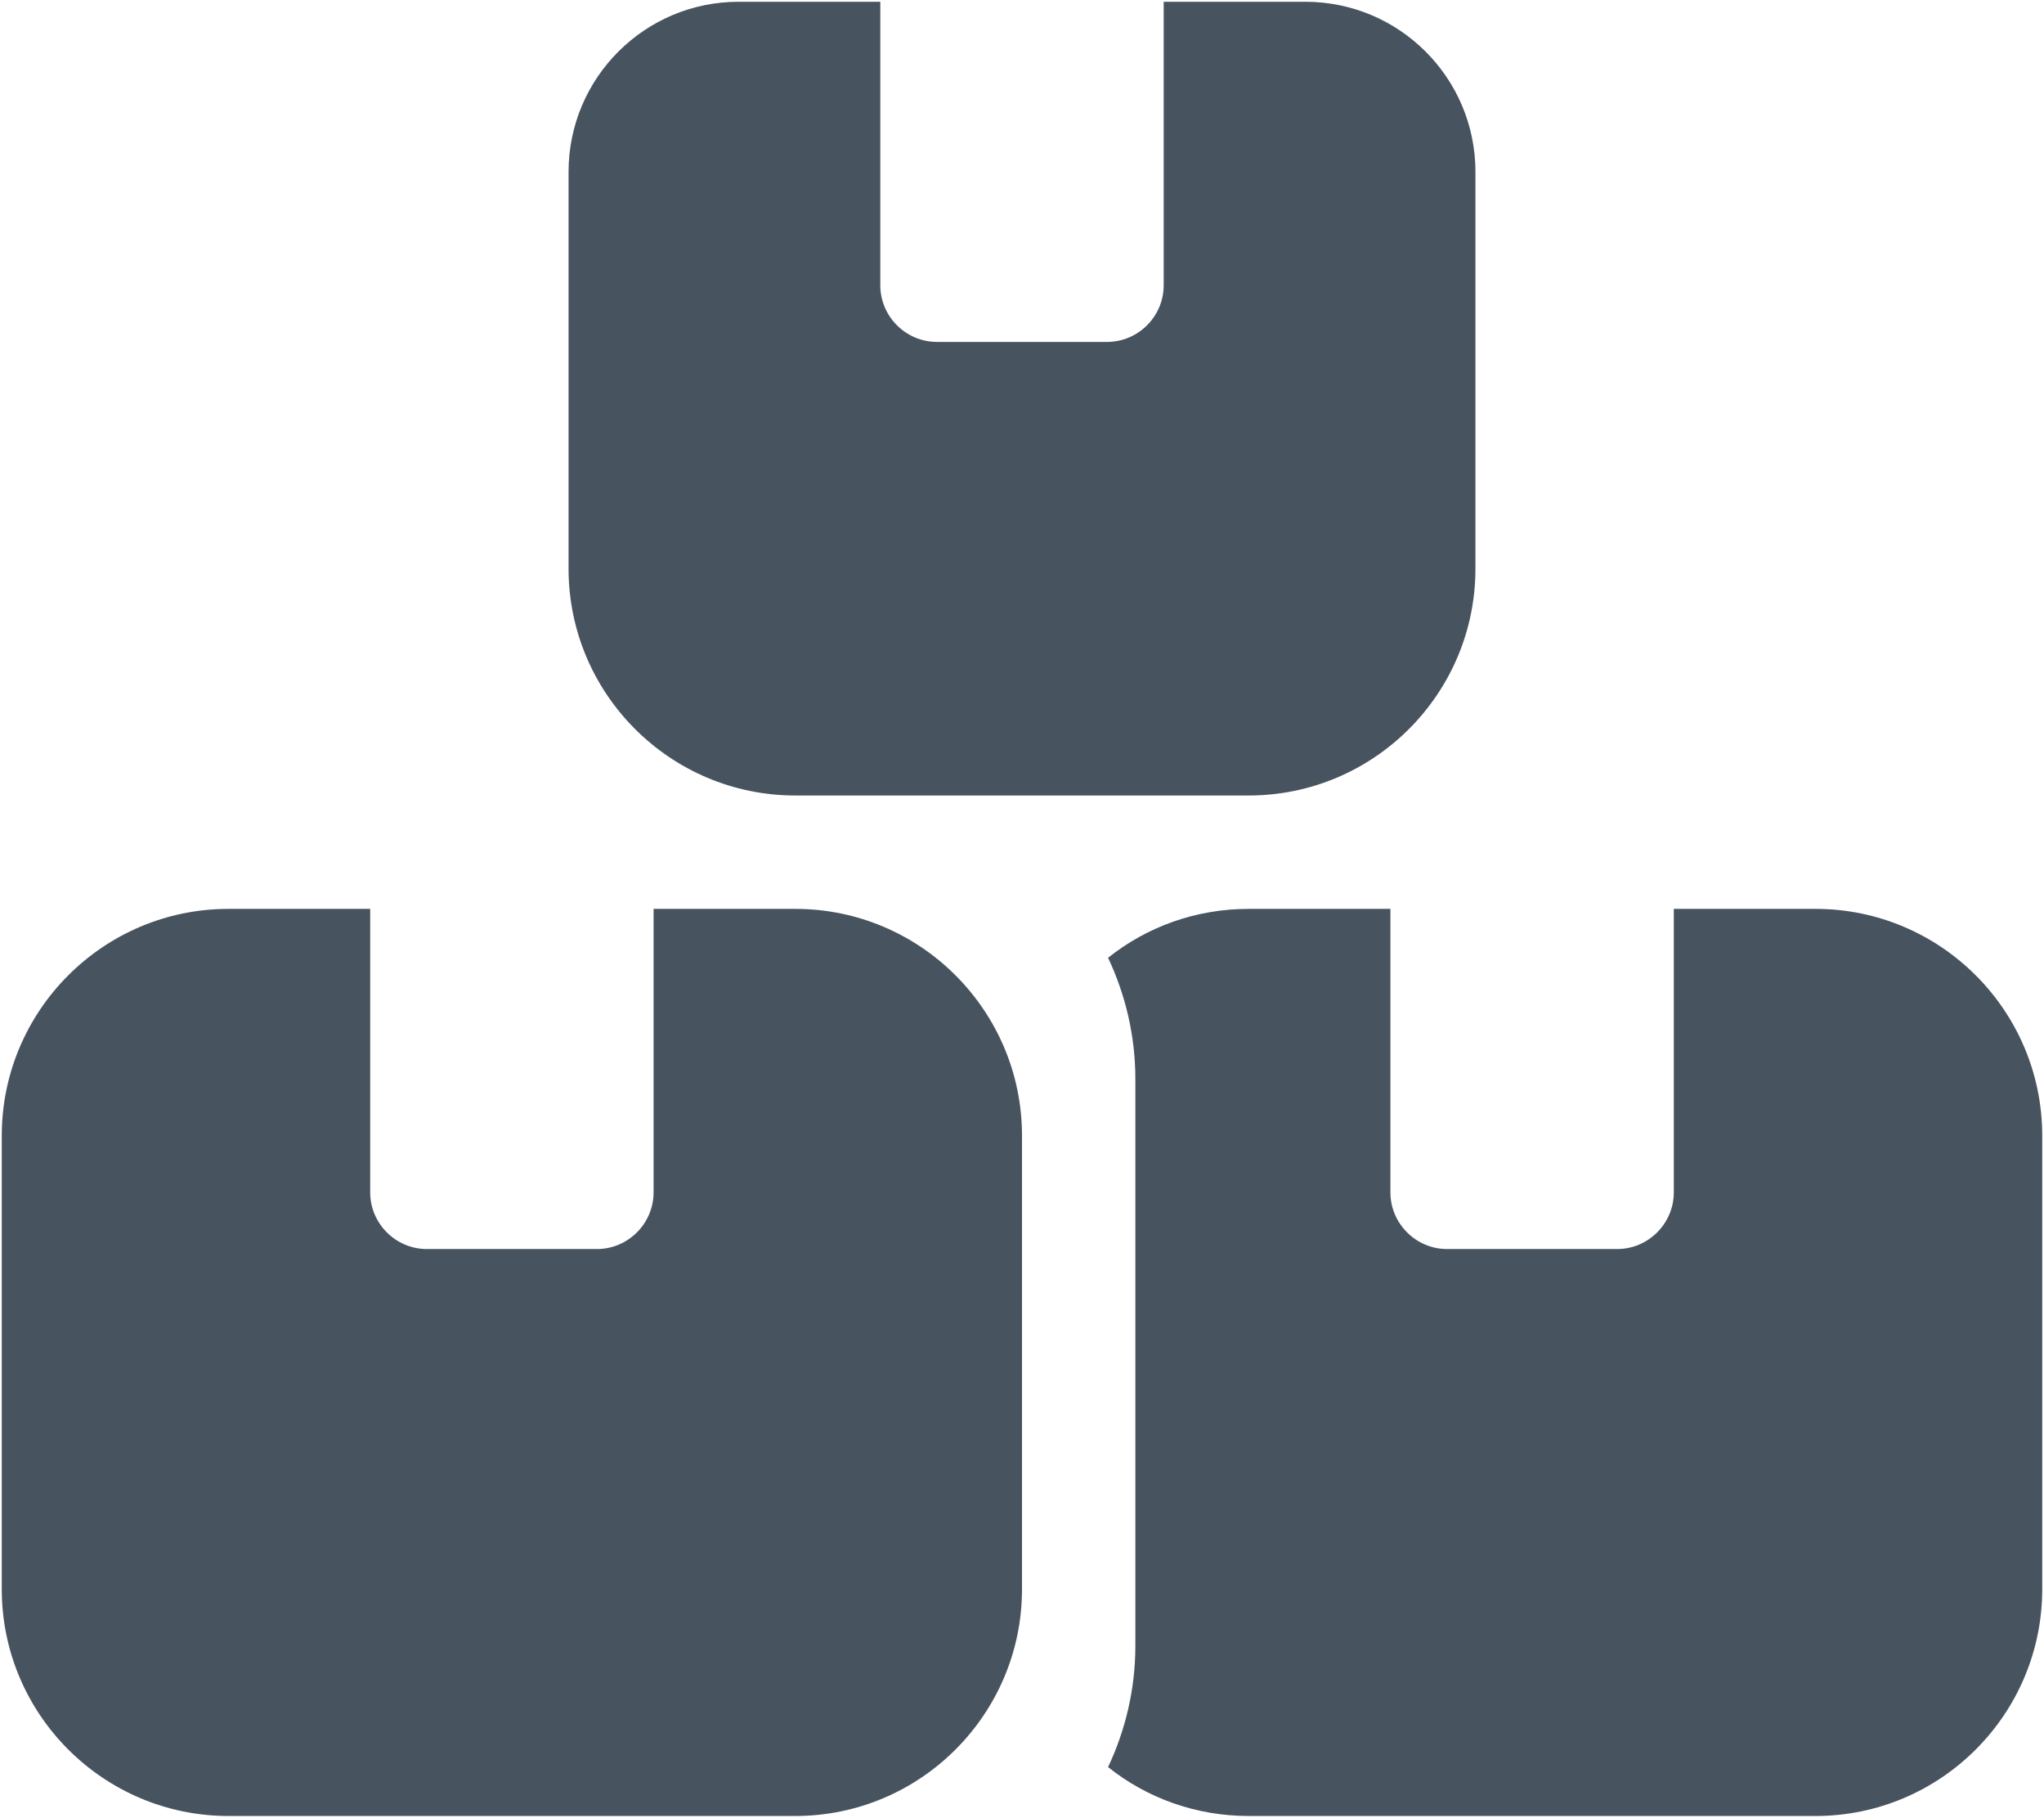 <svg width="577" height="513" viewBox="0 0 577 513" fill="none" xmlns="http://www.w3.org/2000/svg">
<g clip-path="url(#clip0_104_658)">
<path d="M248.5 0.5H208.5C182 0.5 160.5 22 160.5 48.5V160.5C160.5 195.8 189.2 224.5 224.5 224.5H352.5C387.8 224.5 416.5 195.8 416.5 160.5V48.5C416.5 22 395 0.5 368.5 0.5H328.5V80.5C328.5 89.3 321.3 96.5 312.5 96.5H264.5C255.7 96.5 248.5 89.3 248.5 80.5V0.5ZM64.5 256.5C29.2 256.5 0.5 285.2 0.5 320.5V448.5C0.5 483.8 29.2 512.5 64.5 512.5H224.5C259.8 512.5 288.5 483.8 288.5 448.5V320.5C288.5 285.2 259.8 256.5 224.5 256.5H184.5V336.5C184.5 345.3 177.3 352.5 168.5 352.5H120.5C111.7 352.5 104.5 345.3 104.5 336.5V256.5H64.5ZM352.5 512.5H512.5C547.8 512.5 576.5 483.8 576.5 448.5V320.5C576.5 285.2 547.8 256.5 512.5 256.5H472.5V336.5C472.5 345.3 465.3 352.5 456.5 352.5H408.5C399.7 352.5 392.5 345.3 392.5 336.5V256.5H352.5C337.5 256.5 323.7 261.6 312.8 270.3C317.7 280.7 320.5 292.3 320.5 304.5V464.5C320.5 476.7 317.7 488.3 312.8 498.7C323.7 507.4 337.5 512.5 352.5 512.5Z" fill="#47535F"/>
</g>
<defs>
<clipPath id="clip0_104_658">
<rect width="576" height="512" fill="white" transform="translate(0.5 0.5)"/>
</clipPath>
</defs>
</svg>
